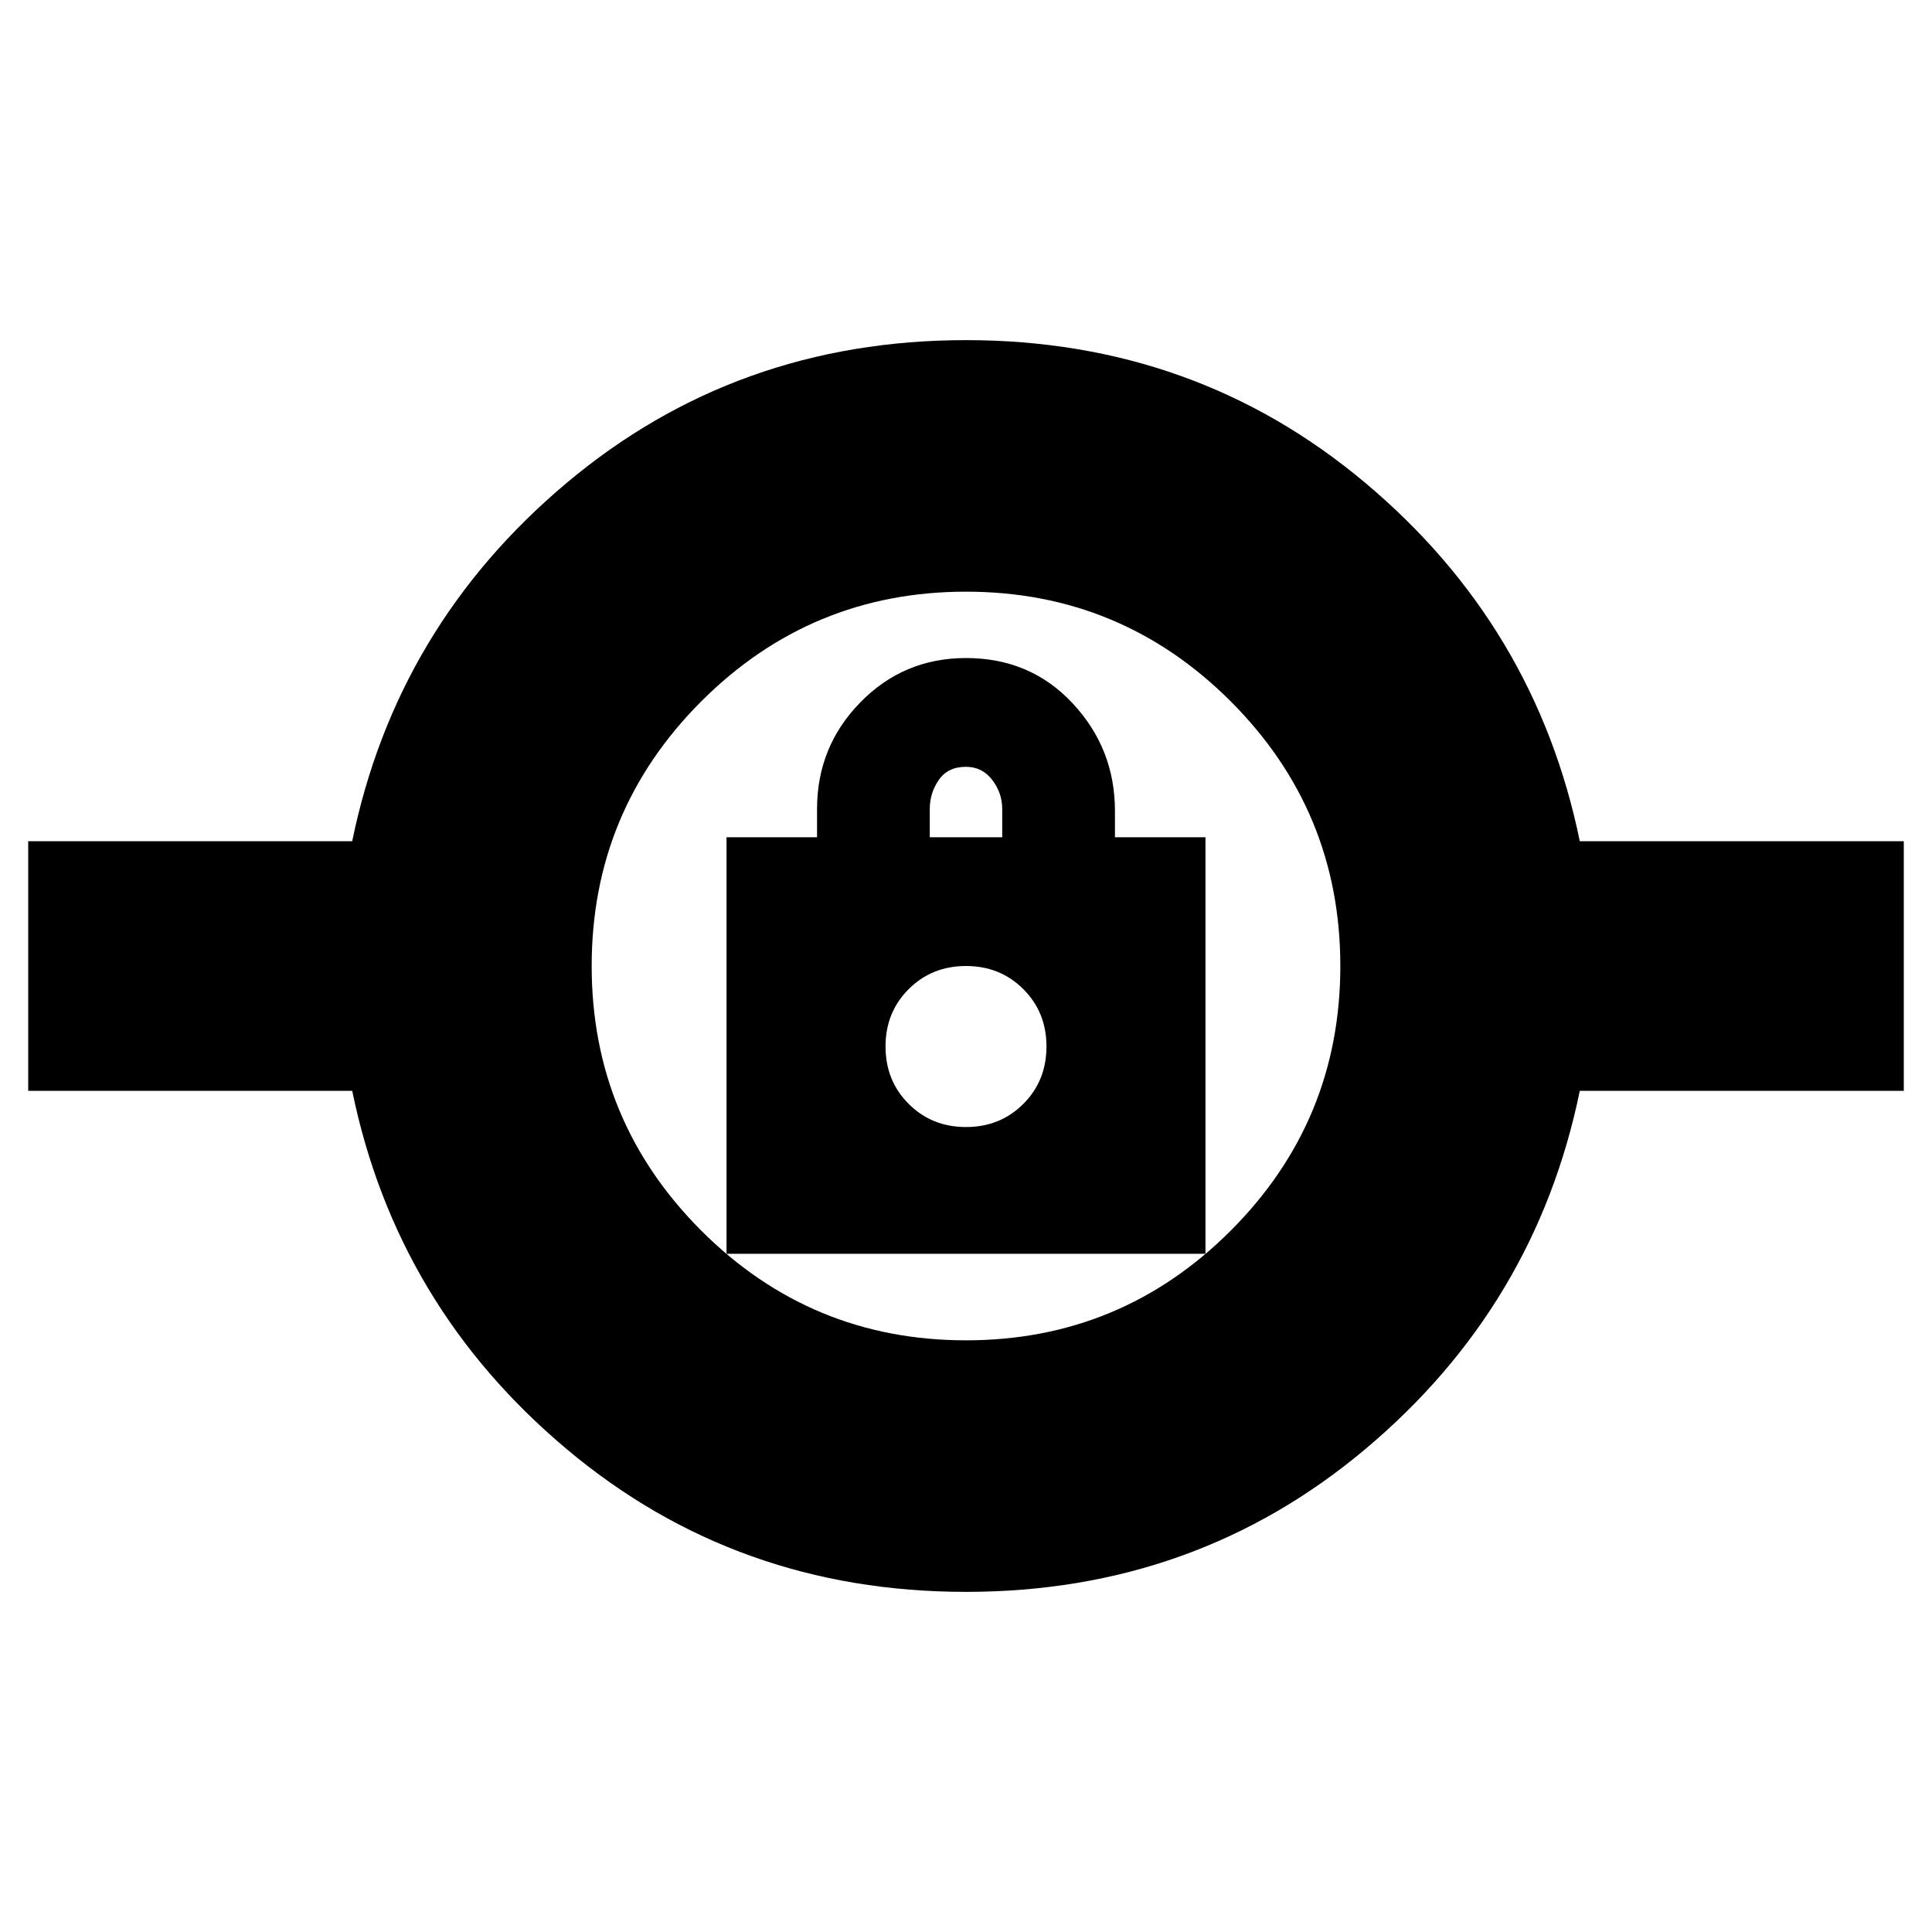 <svg xmlns="http://www.w3.org/2000/svg" height="20" width="20"><path d="M10 16.479q-2.375 0-4.135-1.479-1.761-1.479-2.219-3.708H.292V8.708h3.354Q4.104 6.479 5.865 5 7.625 3.521 10 3.521T14.135 5q1.761 1.479 2.219 3.708h3.354v2.584h-3.354q-.458 2.229-2.219 3.708-1.76 1.479-4.135 1.479Zm0-2.604q1.604 0 2.74-1.135 1.135-1.136 1.135-2.74 0-1.604-1.135-2.74Q11.604 6.125 10 6.125q-1.604 0-2.74 1.135Q6.125 8.396 6.125 10q0 1.604 1.135 2.74 1.136 1.135 2.74 1.135Zm-2.479-.896h4.958V8.667h-.937v-.271q0-.646-.438-1.115-.437-.469-1.104-.469-.646 0-1.094.459-.448.458-.448 1.104v.292h-.937ZM10 11.667q-.354 0-.594-.24-.239-.239-.239-.594 0-.354.239-.593.24-.24.594-.24t.594.24q.239.239.239.593 0 .355-.239.594-.24.24-.594.24Zm-.375-3v-.292q0-.167.094-.302.093-.135.281-.135.167 0 .271.135.104.135.104.302v.292ZM10 10.833Z"/></svg>